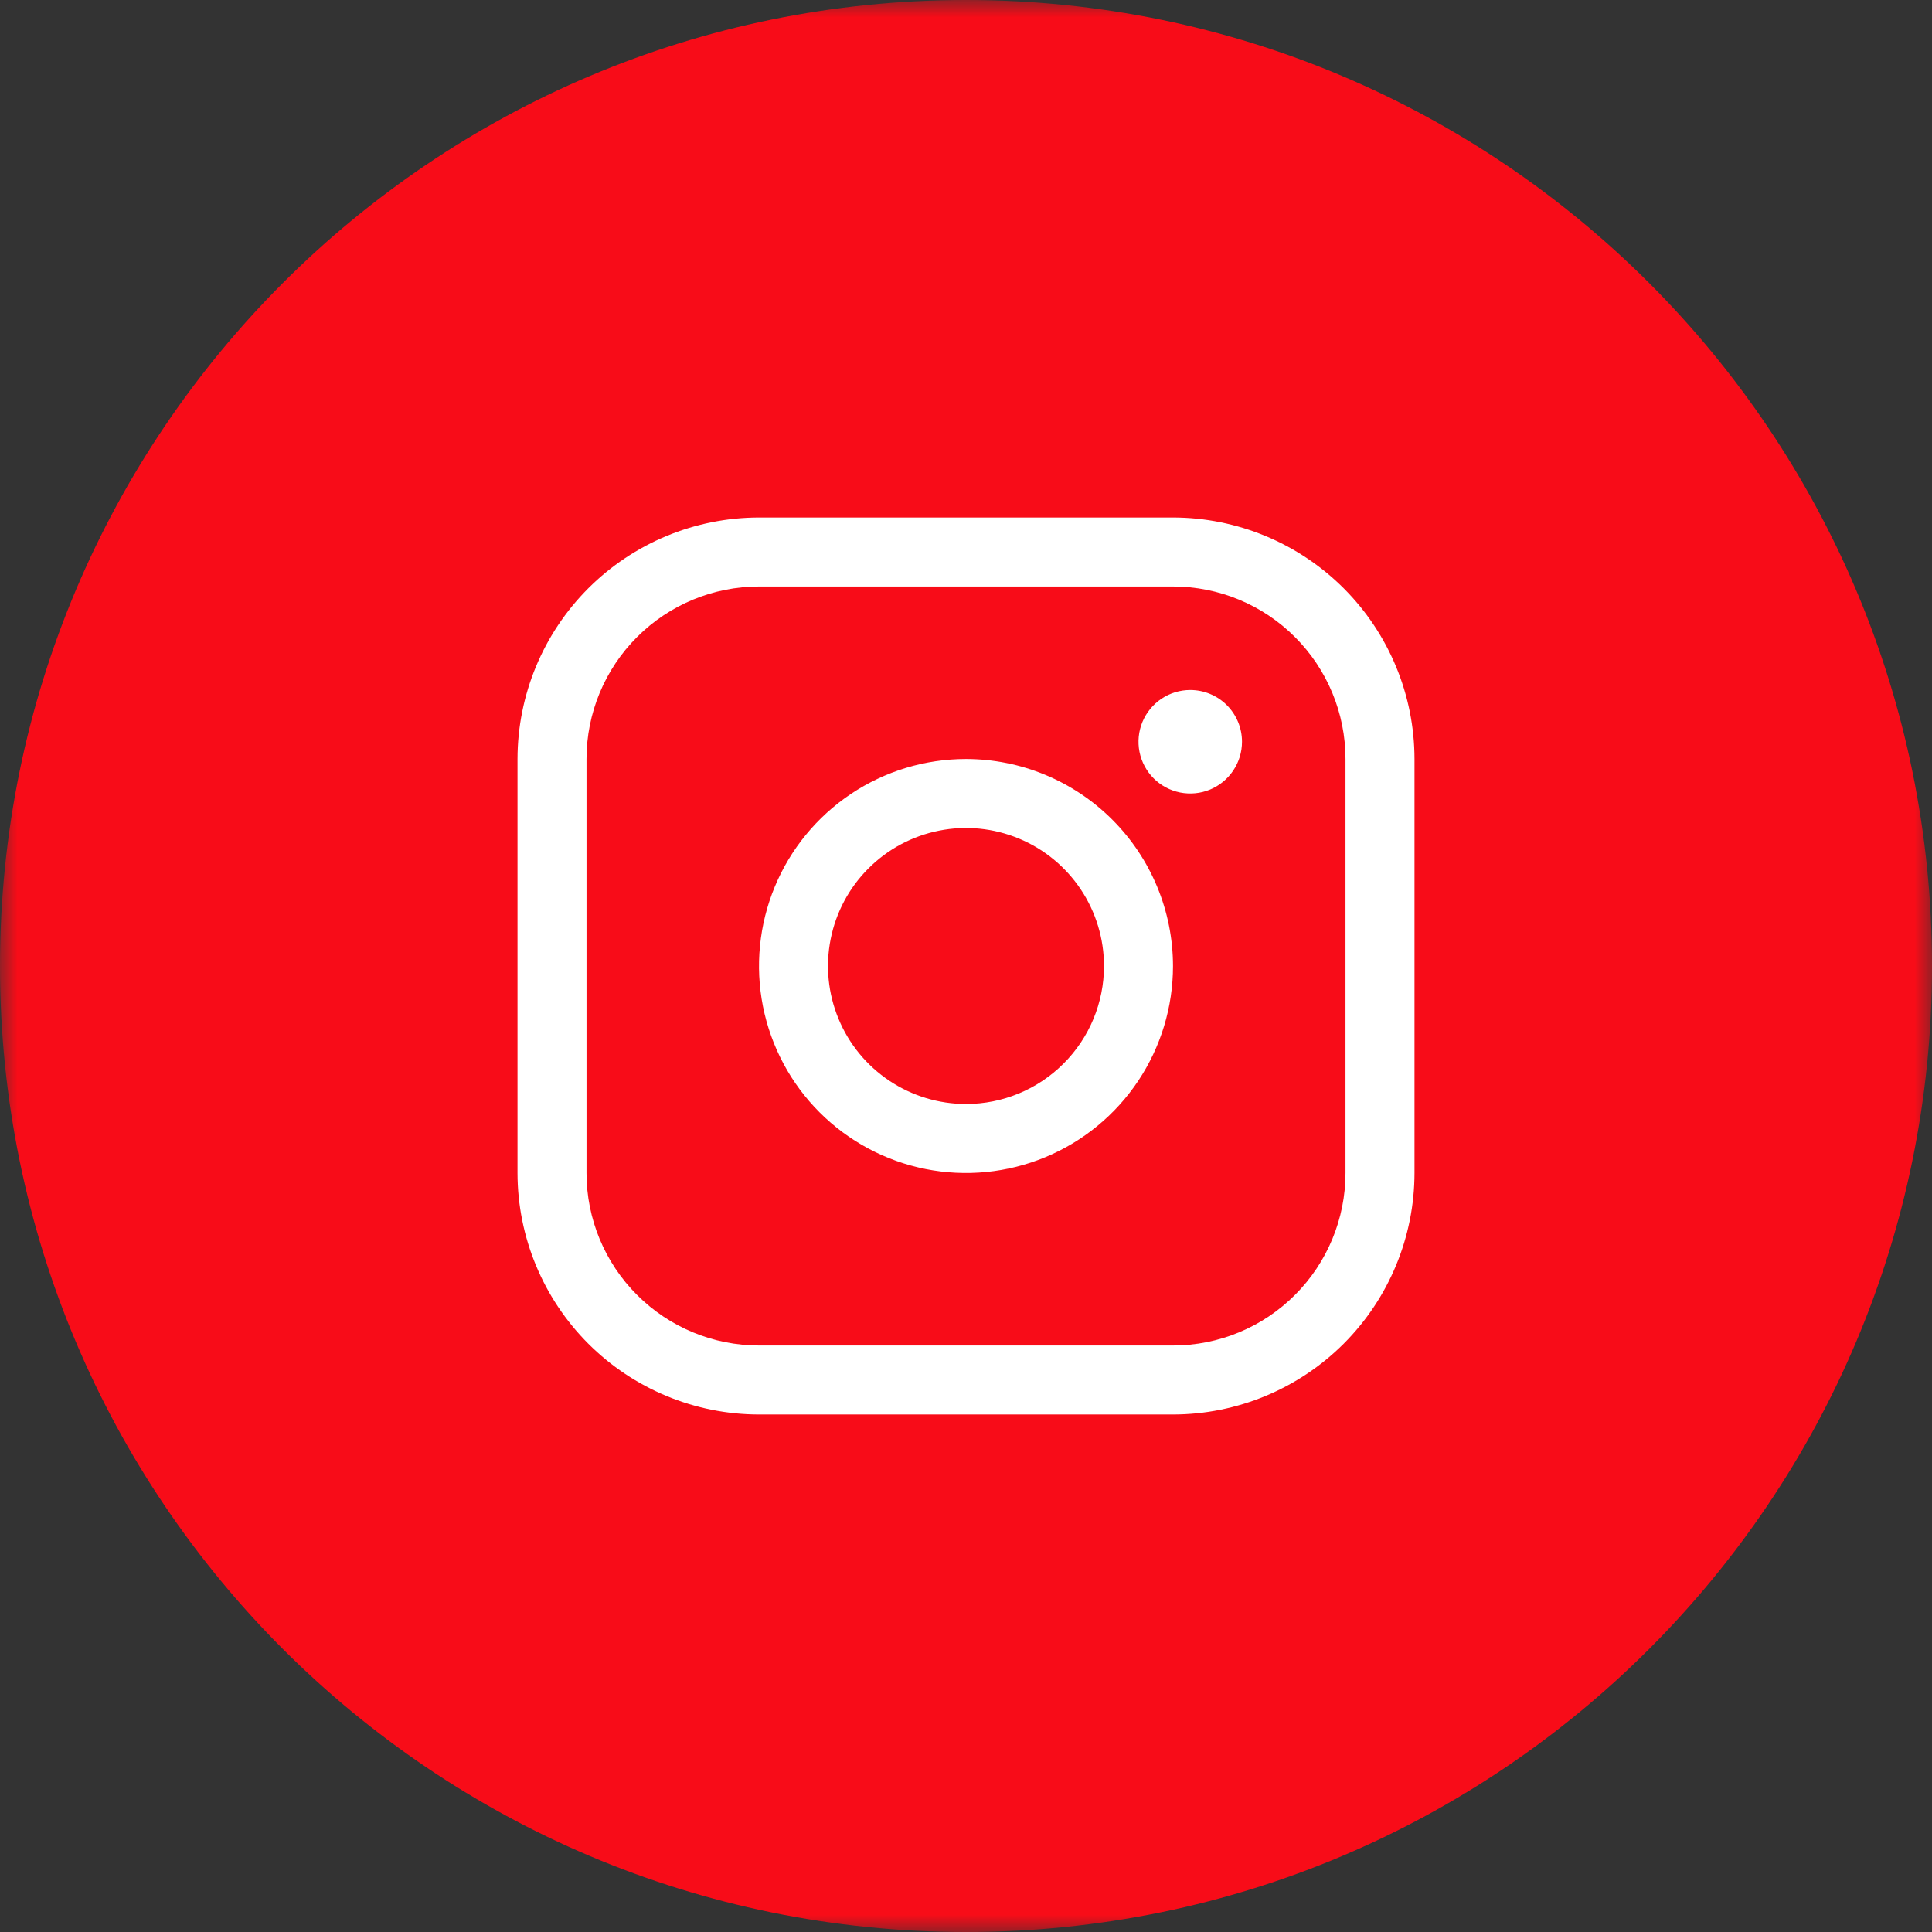 <svg width="56" height="56" viewBox="0 0 56 56" fill="none" xmlns="http://www.w3.org/2000/svg">
<rect x="0" y="0" width="56" height="56" fill="#333333" stroke="none"/>
<g clip-path="url(#clip0_1_288)">
<mask id="mask0_1_288" style="mask-type:luminance" maskUnits="userSpaceOnUse" x="0" y="0" width="56" height="56">
<path d="M56 0H0V56H56V0Z" fill="white"/>
</mask>
<g mask="url(#mask0_1_288)">
<path d="M28 56C43.464 56 56 43.464 56 28C56 12.536 43.464 0 28 0C12.536 0 0 12.536 0 28C0 43.464 12.536 56 28 56Z" fill="#F80C18"/>
</g>
<path d="M28 22C26.813 22 25.653 22.352 24.667 23.011C23.68 23.671 22.911 24.608 22.457 25.704C22.003 26.8 21.884 28.007 22.115 29.171C22.347 30.334 22.918 31.404 23.757 32.243C24.596 33.082 25.666 33.653 26.829 33.885C27.993 34.116 29.2 33.997 30.296 33.543C31.392 33.089 32.33 32.32 32.989 31.333C33.648 30.347 34 29.187 34 28C33.998 26.409 33.366 24.884 32.241 23.759C31.116 22.634 29.591 22.002 28 22ZM28 32C27.209 32 26.436 31.765 25.778 31.326C25.12 30.886 24.607 30.262 24.305 29.531C24.002 28.8 23.922 27.996 24.077 27.22C24.231 26.444 24.612 25.731 25.172 25.172C25.731 24.612 26.444 24.231 27.22 24.077C27.996 23.922 28.8 24.002 29.531 24.305C30.262 24.607 30.886 25.12 31.326 25.778C31.765 26.436 32 27.209 32 28C32 29.061 31.579 30.078 30.828 30.828C30.078 31.579 29.061 32 28 32ZM34 15H22C20.144 15.002 18.365 15.74 17.052 17.052C15.74 18.365 15.002 20.144 15 22V34C15.002 35.856 15.74 37.635 17.052 38.948C18.365 40.26 20.144 40.998 22 41H34C35.856 40.998 37.635 40.26 38.948 38.948C40.26 37.635 40.998 35.856 41 34V22C40.998 20.144 40.26 18.365 38.948 17.052C37.635 15.74 35.856 15.002 34 15ZM39 34C39 35.326 38.473 36.598 37.535 37.535C36.598 38.473 35.326 39 34 39H22C20.674 39 19.402 38.473 18.465 37.535C17.527 36.598 17 35.326 17 34V22C17 20.674 17.527 19.402 18.465 18.465C19.402 17.527 20.674 17 22 17H34C35.326 17 36.598 17.527 37.535 18.465C38.473 19.402 39 20.674 39 22V34ZM36 21.5C36 21.797 35.912 22.087 35.747 22.333C35.582 22.58 35.348 22.772 35.074 22.886C34.8 22.999 34.498 23.029 34.207 22.971C33.916 22.913 33.649 22.77 33.439 22.561C33.23 22.351 33.087 22.084 33.029 21.793C32.971 21.502 33.001 21.2 33.114 20.926C33.228 20.652 33.42 20.418 33.667 20.253C33.913 20.088 34.203 20 34.5 20C34.898 20 35.279 20.158 35.561 20.439C35.842 20.721 36 21.102 36 21.5Z" fill="white"/>
</g>
<defs>
<clipPath id="clip0_1_288">
<rect width="56" height="56" fill="white"/>
</clipPath>
</defs>
</svg>
